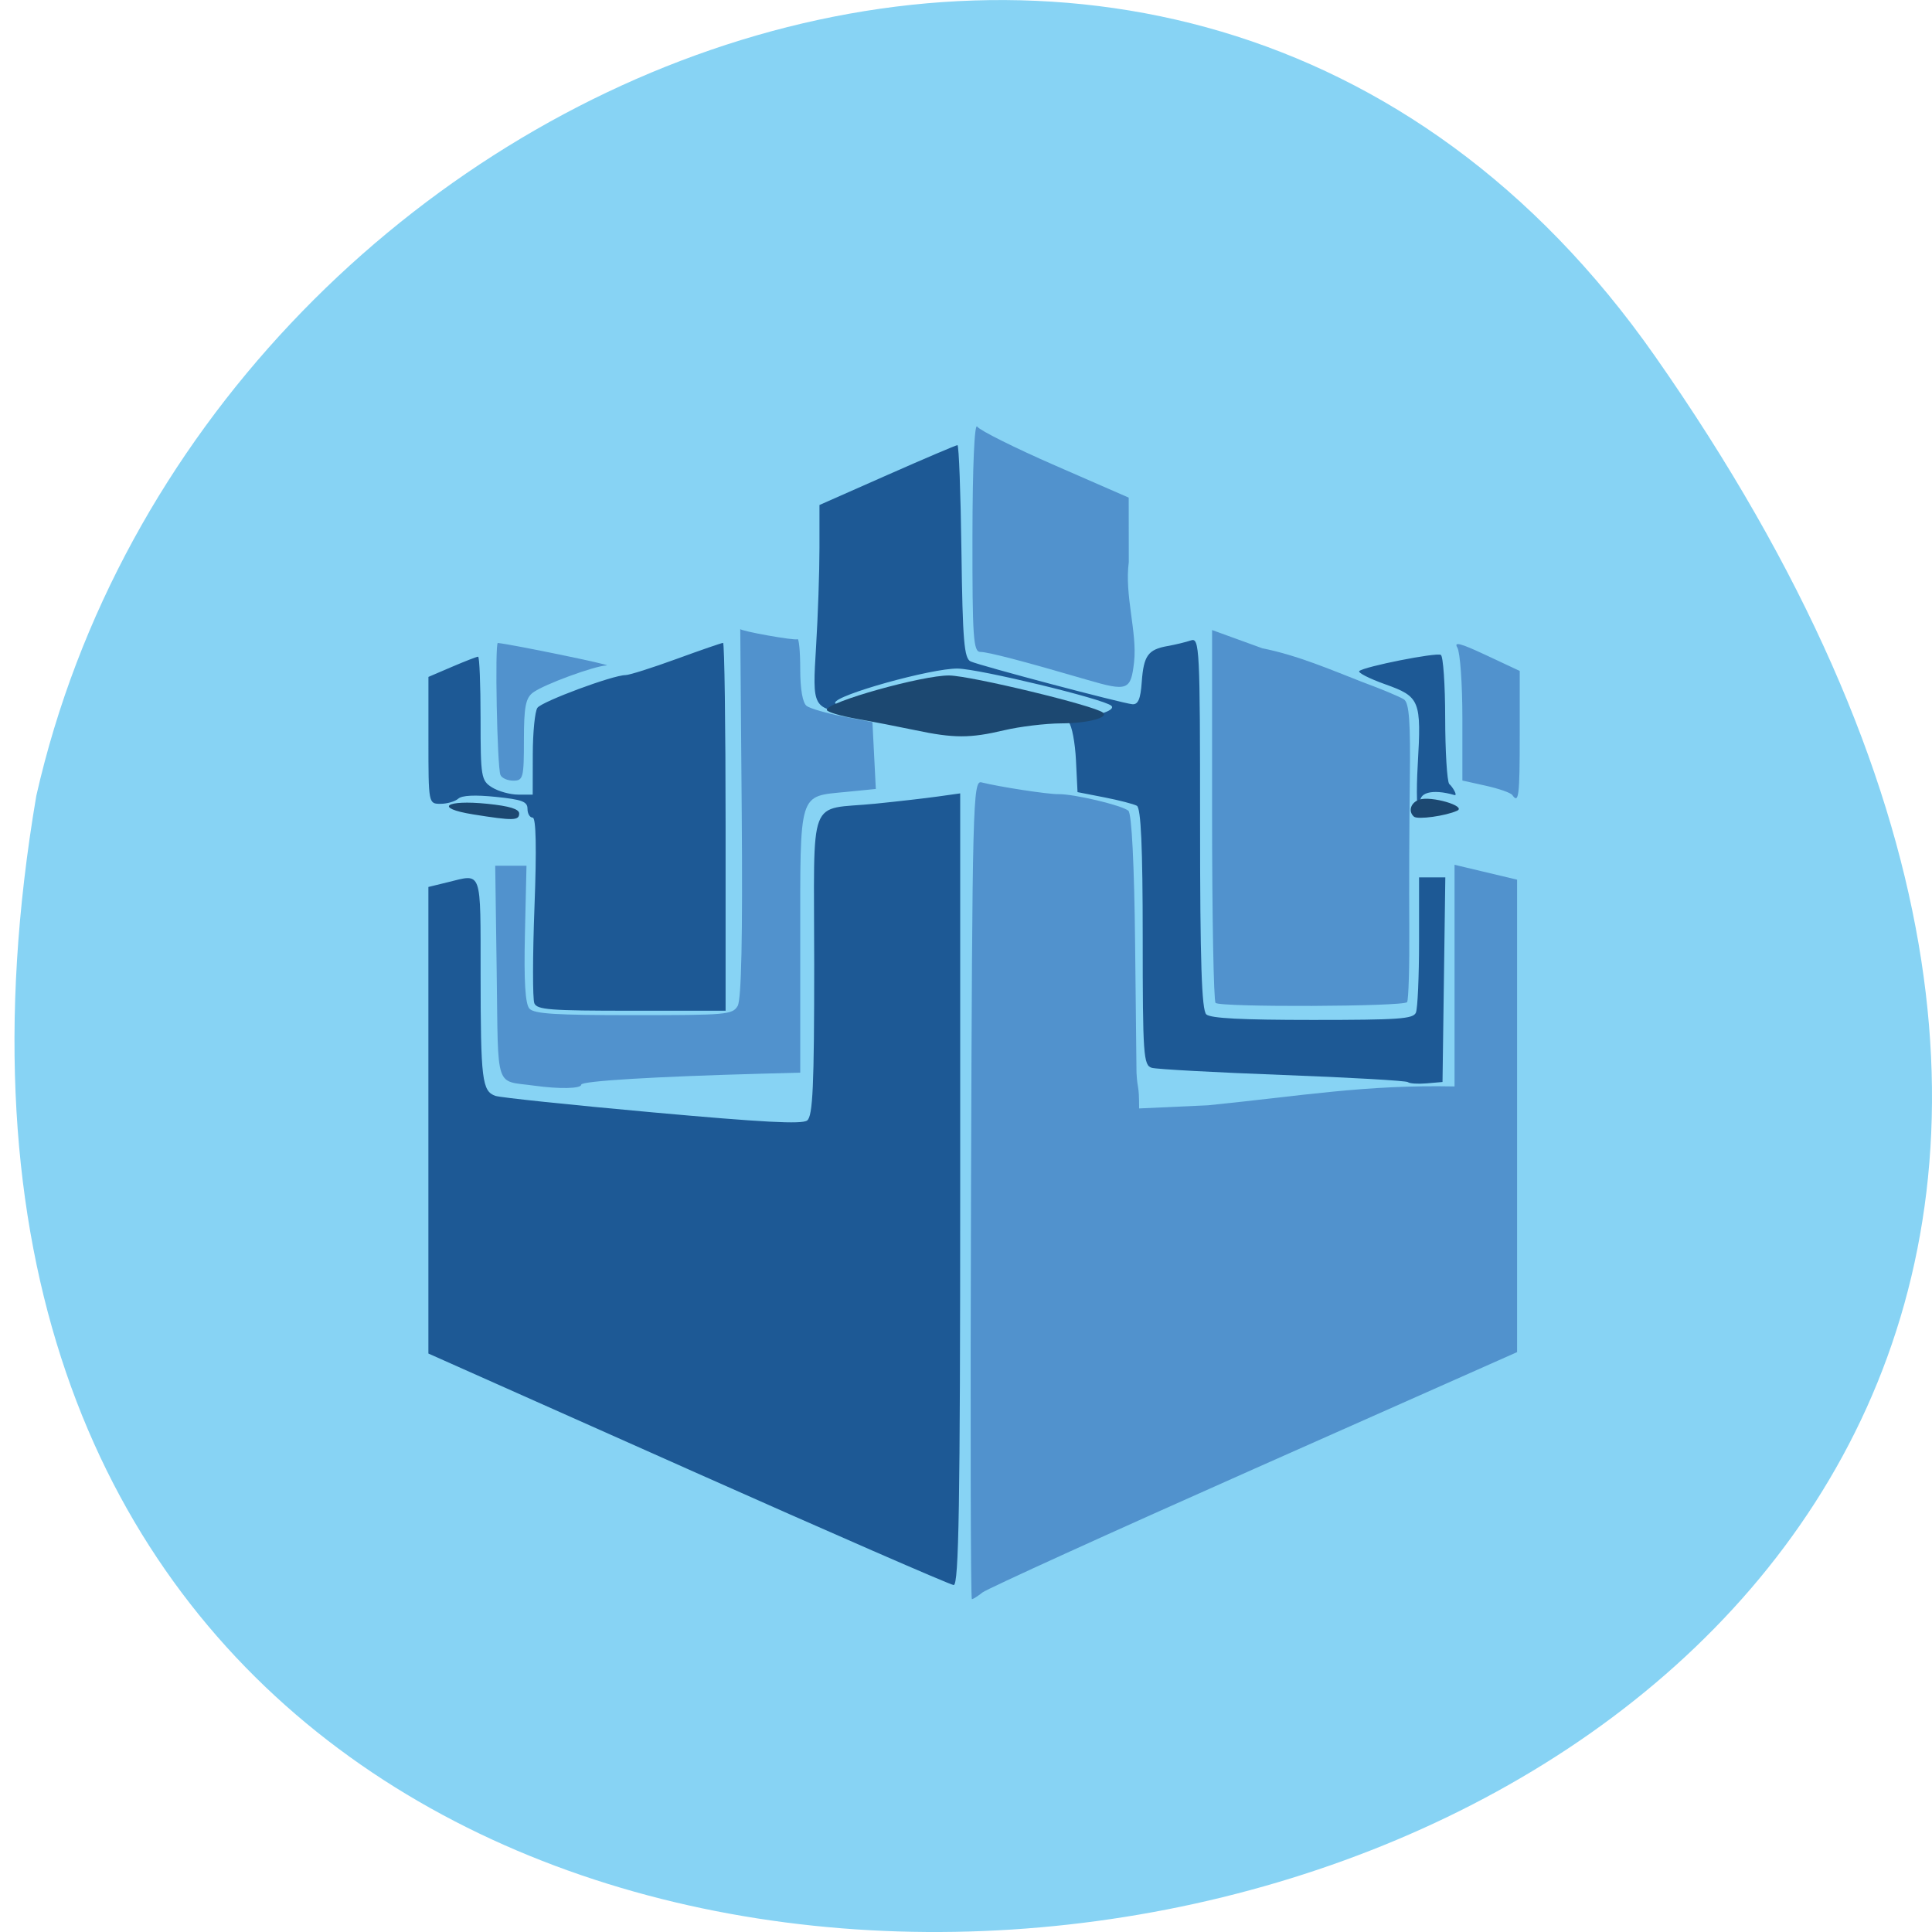 <svg xmlns="http://www.w3.org/2000/svg" viewBox="0 0 256 256"><g color="#000" fill="#87d3f4"><path d="m 219.27 843.52 c 159.72 227.98 -255.66 300.54 -214.46 58.29 21.836 -96.35 150.48 -149.62 214.46 -58.29 z" transform="translate(0 -796.36)"/></g><g transform="translate(-5.496 3.298)"><path d="m 134.16 154.33 c 0.17 -51.22 0.248 -54.25 1.382 -53.961 2.389 0.6 8.832 1.588 10.183 1.562 2.049 -0.04 8.473 1.483 9.288 2.202 0.439 0.387 0.777 7.08 0.891 17.662 l 0.184 17.04 c 0.135 2.483 0.345 1.349 0.345 4.741 l 9.154 -0.419 c 12.308 -1.238 20.847 -2.746 32.642 -2.495 v -14.686 v -14.686 l 4.145 0.987 l 4.145 0.987 v 31.3 v 31.3 l -34.861 15.478 c -19.17 8.513 -35.36 15.879 -35.978 16.369 -0.615 0.49 -1.248 0.892 -1.408 0.892 -0.16 0 -0.21 -24.418 -0.111 -54.26 z m -57.865 -13.771 c -5.281 -0.734 -4.764 0.821 -4.984 -14.984 l -0.197 -14.159 c 1.382 0 2.763 0 4.145 0 l -0.208 9.04 c -0.144 6.267 0.041 9.303 0.603 9.9 0.646 0.687 3.452 0.861 13.828 0.861 12.301 0 13.06 -0.067 13.755 -1.216 0.498 -0.82 0.674 -9.15 0.542 -25.589 -0.107 -13.405 -0.195 -24.37 -0.195 -24.366 0 0.275 7.298 1.579 7.558 1.35 0.213 -0.188 0.387 1.59 0.387 3.95 0 2.699 0.321 4.52 0.864 4.908 0.475 0.339 2.628 0.96 4.785 1.38 l 3.921 0.764 l 0.224 4.423 l 0.224 4.423 l -3.955 0.393 c -6.337 0.63 -6.06 -0.266 -6.06 19.723 v 17.473 l -5.01 0.135 c -14.324 0.387 -24.01 0.974 -24.01 1.456 0 0.535 -2.883 0.598 -6.218 0.135 z m 90.27 -10.967 c -0.253 -0.223 -0.461 -11.431 -0.461 -24.906 v -24.5 l 6.65 2.415 c 4.696 0.932 9.189 2.89 13.23 4.461 2.555 0.939 5.05 1.984 5.549 2.321 0.69 0.469 0.872 3 0.77 10.715 -0.074 5.556 -0.105 14.327 -0.07 19.492 0.036 5.165 -0.096 9.62 -0.292 9.9 -0.42 0.6 -24.701 0.699 -25.376 0.103 z m 39.32 -27.545 c -0.206 -0.294 -1.779 -0.846 -3.495 -1.227 l -3.121 -0.693 v -8.256 c 0 -4.541 -0.299 -8.75 -0.665 -9.352 -0.507 -0.835 0.397 -0.599 3.8 0.995 l 4.465 2.091 v 8.489 c 0 8.099 -0.132 9.169 -0.984 7.955 z m -134.08 -2.664 c -0.436 -1.086 -0.757 -17.525 -0.341 -17.484 1.895 0.188 15.266 2.944 14.427 2.974 -1.619 0.058 -8.348 2.532 -9.764 3.59 -0.983 0.735 -1.209 1.91 -1.209 6.292 0 5.01 -0.099 5.389 -1.403 5.389 -0.772 0 -1.541 -0.343 -1.71 -0.762 z m 77.72 -12.608 c -8.387 -2.454 -13.12 -3.69 -14.13 -3.69 -0.931 0 -1.062 -1.926 -1.044 -15.384 0.013 -9.228 0.266 -15.02 0.633 -14.47 0.337 0.503 4.99 2.825 10.342 5.161 l 9.729 4.247 l 0.011 8.547 c -0.585 4.401 1.131 9.276 0.702 13.236 -0.431 3.773 -0.846 3.93 -6.24 2.352 z" fill="#5192cd"/><path d="m 96.63 191.36 l -34.37 -15.308 v -30.911 v -30.911 l 2.591 -0.634 c 4.57 -1.119 4.317 -1.84 4.327 12.305 0.01 13.879 0.194 15.383 1.958 16.01 0.627 0.222 9.967 1.202 20.754 2.178 14.701 1.33 19.848 1.602 20.552 1.087 0.757 -0.554 0.94 -4.565 0.94 -20.678 0 -22.996 -0.995 -20.384 8.119 -21.304 2.944 -0.297 6.674 -0.726 8.289 -0.953 l 2.936 -0.412 v 52.48 c 0 41.605 -0.179 52.46 -0.864 52.42 -0.475 -0.031 -16.33 -6.945 -35.23 -15.364 z m 95.42 -51.27 c -0.214 -0.189 -7.662 -0.616 -16.551 -0.949 -8.889 -0.333 -16.708 -0.759 -17.376 -0.946 -1.119 -0.313 -1.213 -1.66 -1.213 -17.322 0 -11.9 -0.232 -17.11 -0.776 -17.405 -0.427 -0.232 -2.37 -0.734 -4.318 -1.114 l -3.542 -0.692 l -0.208 -4.227 c -0.114 -2.325 -0.541 -4.581 -0.948 -5.01 -0.58 -0.616 -0.236 -0.789 1.589 -0.796 2.265 -0.009 4.693 -0.863 4.04 -1.418 -1.081 -0.915 -17.484 -4.879 -20.36 -4.92 -3.465 -0.049 -16.235 3.517 -16.235 4.534 0 0.261 1.166 0.768 2.591 1.128 l 2.591 0.654 l -2.751 -0.343 c -5.469 -0.682 -5.455 -0.658 -4.951 -8.93 0.246 -4.04 0.447 -9.897 0.447 -13.03 v -5.688 l 8.971 -3.965 c 4.934 -2.18 9.125 -3.965 9.314 -3.965 0.188 0 0.426 6.345 0.528 14.1 0.155 11.808 0.354 14.174 1.222 14.56 1.322 0.588 20.04 5.541 21.416 5.668 0.772 0.071 1.092 -0.679 1.253 -2.936 0.251 -3.507 0.828 -4.311 3.426 -4.773 1.036 -0.184 2.428 -0.521 3.093 -0.748 1.139 -0.389 1.209 1.01 1.209 24.21 0 18.335 0.212 24.805 0.829 25.349 0.587 0.518 4.697 0.731 14.09 0.731 11.453 0 13.316 -0.131 13.679 -0.964 0.231 -0.53 0.419 -4.78 0.419 -9.443 v -8.48 h 1.74 h 1.74 l -0.186 13.556 l -0.186 13.556 l -2.097 0.181 c -1.154 0.1 -2.272 0.027 -2.486 -0.162 z m -115.75 -10.452 c -0.237 -0.544 -0.229 -6.301 0.018 -12.794 0.292 -7.686 0.209 -11.805 -0.239 -11.805 -0.378 0 -0.687 -0.521 -0.687 -1.159 0 -0.965 -0.704 -1.231 -4.208 -1.589 -2.781 -0.285 -4.468 -0.202 -4.974 0.245 -0.421 0.372 -1.481 0.676 -2.355 0.676 -1.581 0 -1.589 -0.041 -1.589 -8.408 v -8.408 l 3.127 -1.34 c 1.72 -0.737 3.274 -1.34 3.454 -1.34 0.18 0 0.327 3.686 0.327 8.19 0 7.773 0.078 8.239 1.535 9.139 0.844 0.522 2.399 0.948 3.454 0.948 h 1.919 l 0.011 -5.331 c 0.006 -2.932 0.282 -5.709 0.613 -6.17 0.607 -0.845 9.997 -4.333 11.677 -4.337 0.496 -0.001 3.531 -0.962 6.744 -2.135 3.213 -1.173 5.993 -2.132 6.178 -2.132 0.186 0 0.337 10.967 0.337 24.37 v 24.37 h -12.457 c -10.856 0 -12.512 -0.127 -12.887 -0.989 z m 117.05 -31.535 c 0.499 -8.619 0.315 -9.08 -4.332 -10.739 -2.108 -0.754 -3.642 -1.539 -3.409 -1.745 0.679 -0.598 10.179 -2.483 10.803 -2.142 0.312 0.17 0.572 3.926 0.578 8.346 0.006 4.42 0.245 8.362 0.532 8.76 0.421 0.335 1.196 1.623 0.682 1.464 -2.954 -0.86 -4.915 -0.31 -4.453 1.248 0.185 0.624 0.088 1.134 -0.215 1.134 -0.303 0 -0.387 -2.847 -0.186 -6.326 z m -126.38 5.301 c 0.499 -0.176 1.095 -0.154 1.324 0.048 -0.369 0.243 -0.913 0.113 -1.324 -0.048 z" fill="#1d5995"/><path d="m 68.17 104.61 c -5.208 -0.836 -3.66 -1.971 1.911 -1.4 2.917 0.299 4.208 0.693 4.208 1.285 0 0.955 -0.792 0.97 -6.119 0.116 z m 124.68 0.303 c -0.799 -0.705 -0.43 -1.87 0.715 -2.257 1.56 -0.528 6.308 0.864 5.01 1.468 -1.493 0.692 -5.244 1.21 -5.721 0.789 z m -66.06 -11.454 c -2.09 -0.441 -5.587 -1.119 -7.772 -1.506 -2.185 -0.388 -3.972 -0.925 -3.972 -1.195 0 -1.03 12.738 -4.601 16.235 -4.551 2.876 0.041 19.279 4 20.36 4.92 0.8 0.677 -2.032 1.411 -5.507 1.426 -2.09 0.009 -5.509 0.421 -7.599 0.916 -4.504 1.066 -6.657 1.065 -11.744 -0.009 z" fill="#1c4871"/></g></svg>